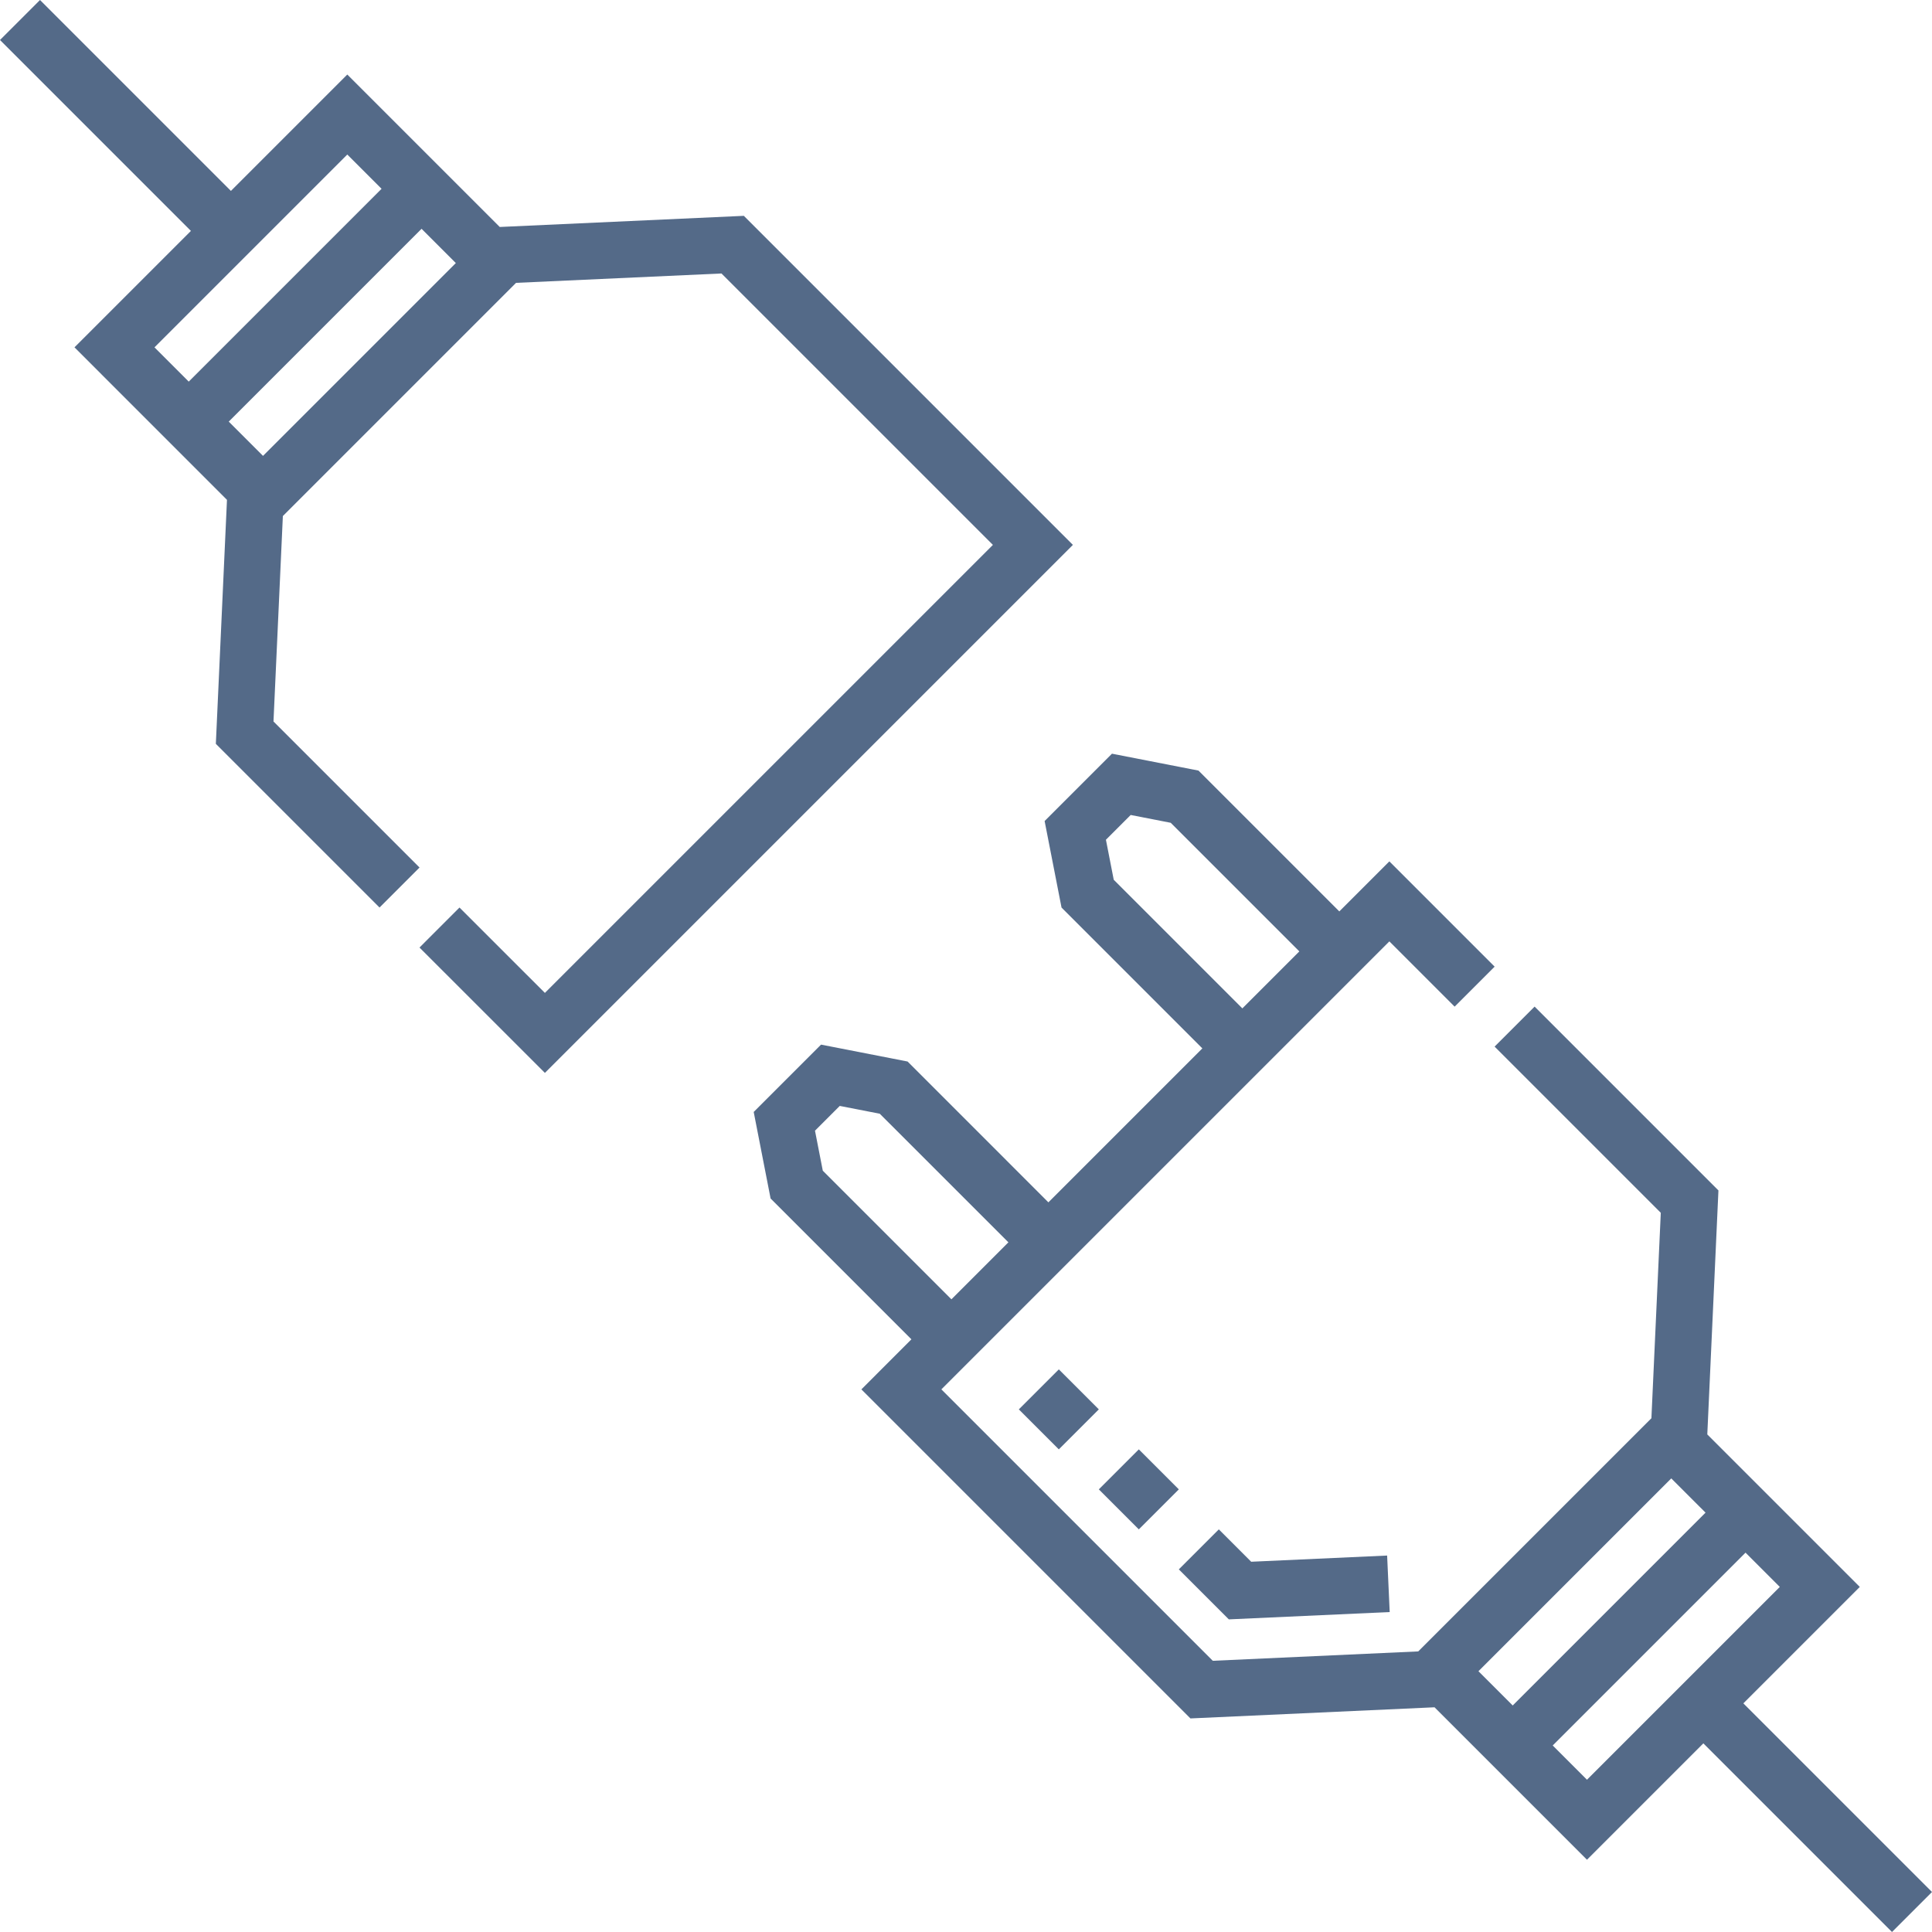 <svg id="plug" xmlns="http://www.w3.org/2000/svg" width="612.972" height="612.969" viewBox="0 0 612.972 612.969">
  <path id="Path_55" data-name="Path 55" d="M48.819,297.533,93.5,342.215l48.845-48.845-44.68-44.682L92.3,221.234l21.366-21.364,27.454,5.36,44.68,44.68,15.877-15.876,33.4,33.4-12.69,12.689-20.706-20.707L59.542,401.552l86.116,86.115,65.181-2.976,73.982-73.976,2.975-65.188L235.069,292.8l12.69-12.689,58.324,58.326-3.532,77.411,48.381,48.382-36.942,36.942,59.851,59.85-12.69,12.689-59.85-59.85-36.925,36.925L216.01,502.42l-77.444,3.534-104.4-104.4L50.04,385.674,5.36,340.992,0,313.537l21.366-21.365Zm83.489-75.74-12.7-2.48-7.857,7.857,2.479,12.7,40.808,40.806,18.08-18.08ZM325.555,464.229l-10.872-10.872-61.178,61.179,10.872,10.872Zm-84.74,37.617,61.178-61.179L291.121,429.8l-61.179,61.178ZM21.922,332.178,62.73,372.984,80.81,354.9,40,314.1l-12.7-2.479-7.857,7.857Z" transform="translate(239.129 39.257)" fill="#546a88"/>
  <path id="Path_56" data-name="Path 56" d="M288.393,73.264,227.819,12.69,240.511,0l60.572,60.572,36.925-36.925,48.367,48.367,77.444-3.534,104.4,104.4L400.7,340.4l-39.786-39.77,12.688-12.692L400.7,315.025,542.843,172.883,456.727,86.768l-65.181,2.976-73.983,73.983-2.974,65.18,46.339,46.337-12.69,12.689L296.3,236l3.532-77.41L251.451,110.2Zm-11.562,36.942L287.7,121.078,348.88,59.9,338.008,49.027Zm84.74-37.617-61.178,61.179,10.872,10.872,61.178-61.178Z" transform="translate(-227.819 -0.001)" fill="#546a88"/>
  <path id="Path_57" data-name="Path 57" d="M210.438,442.456l51.038-2.323-.816-17.927-43.131,1.964L207.26,413.9l-12.69,12.689ZM181.881,413.9l12.688-12.689-12.69-12.69-12.688,12.689ZM156.5,388.518l12.69-12.689L156.5,363.14l-12.69,12.689Z" transform="translate(179.438 71.328)" fill="#546a88"/>
</svg>

